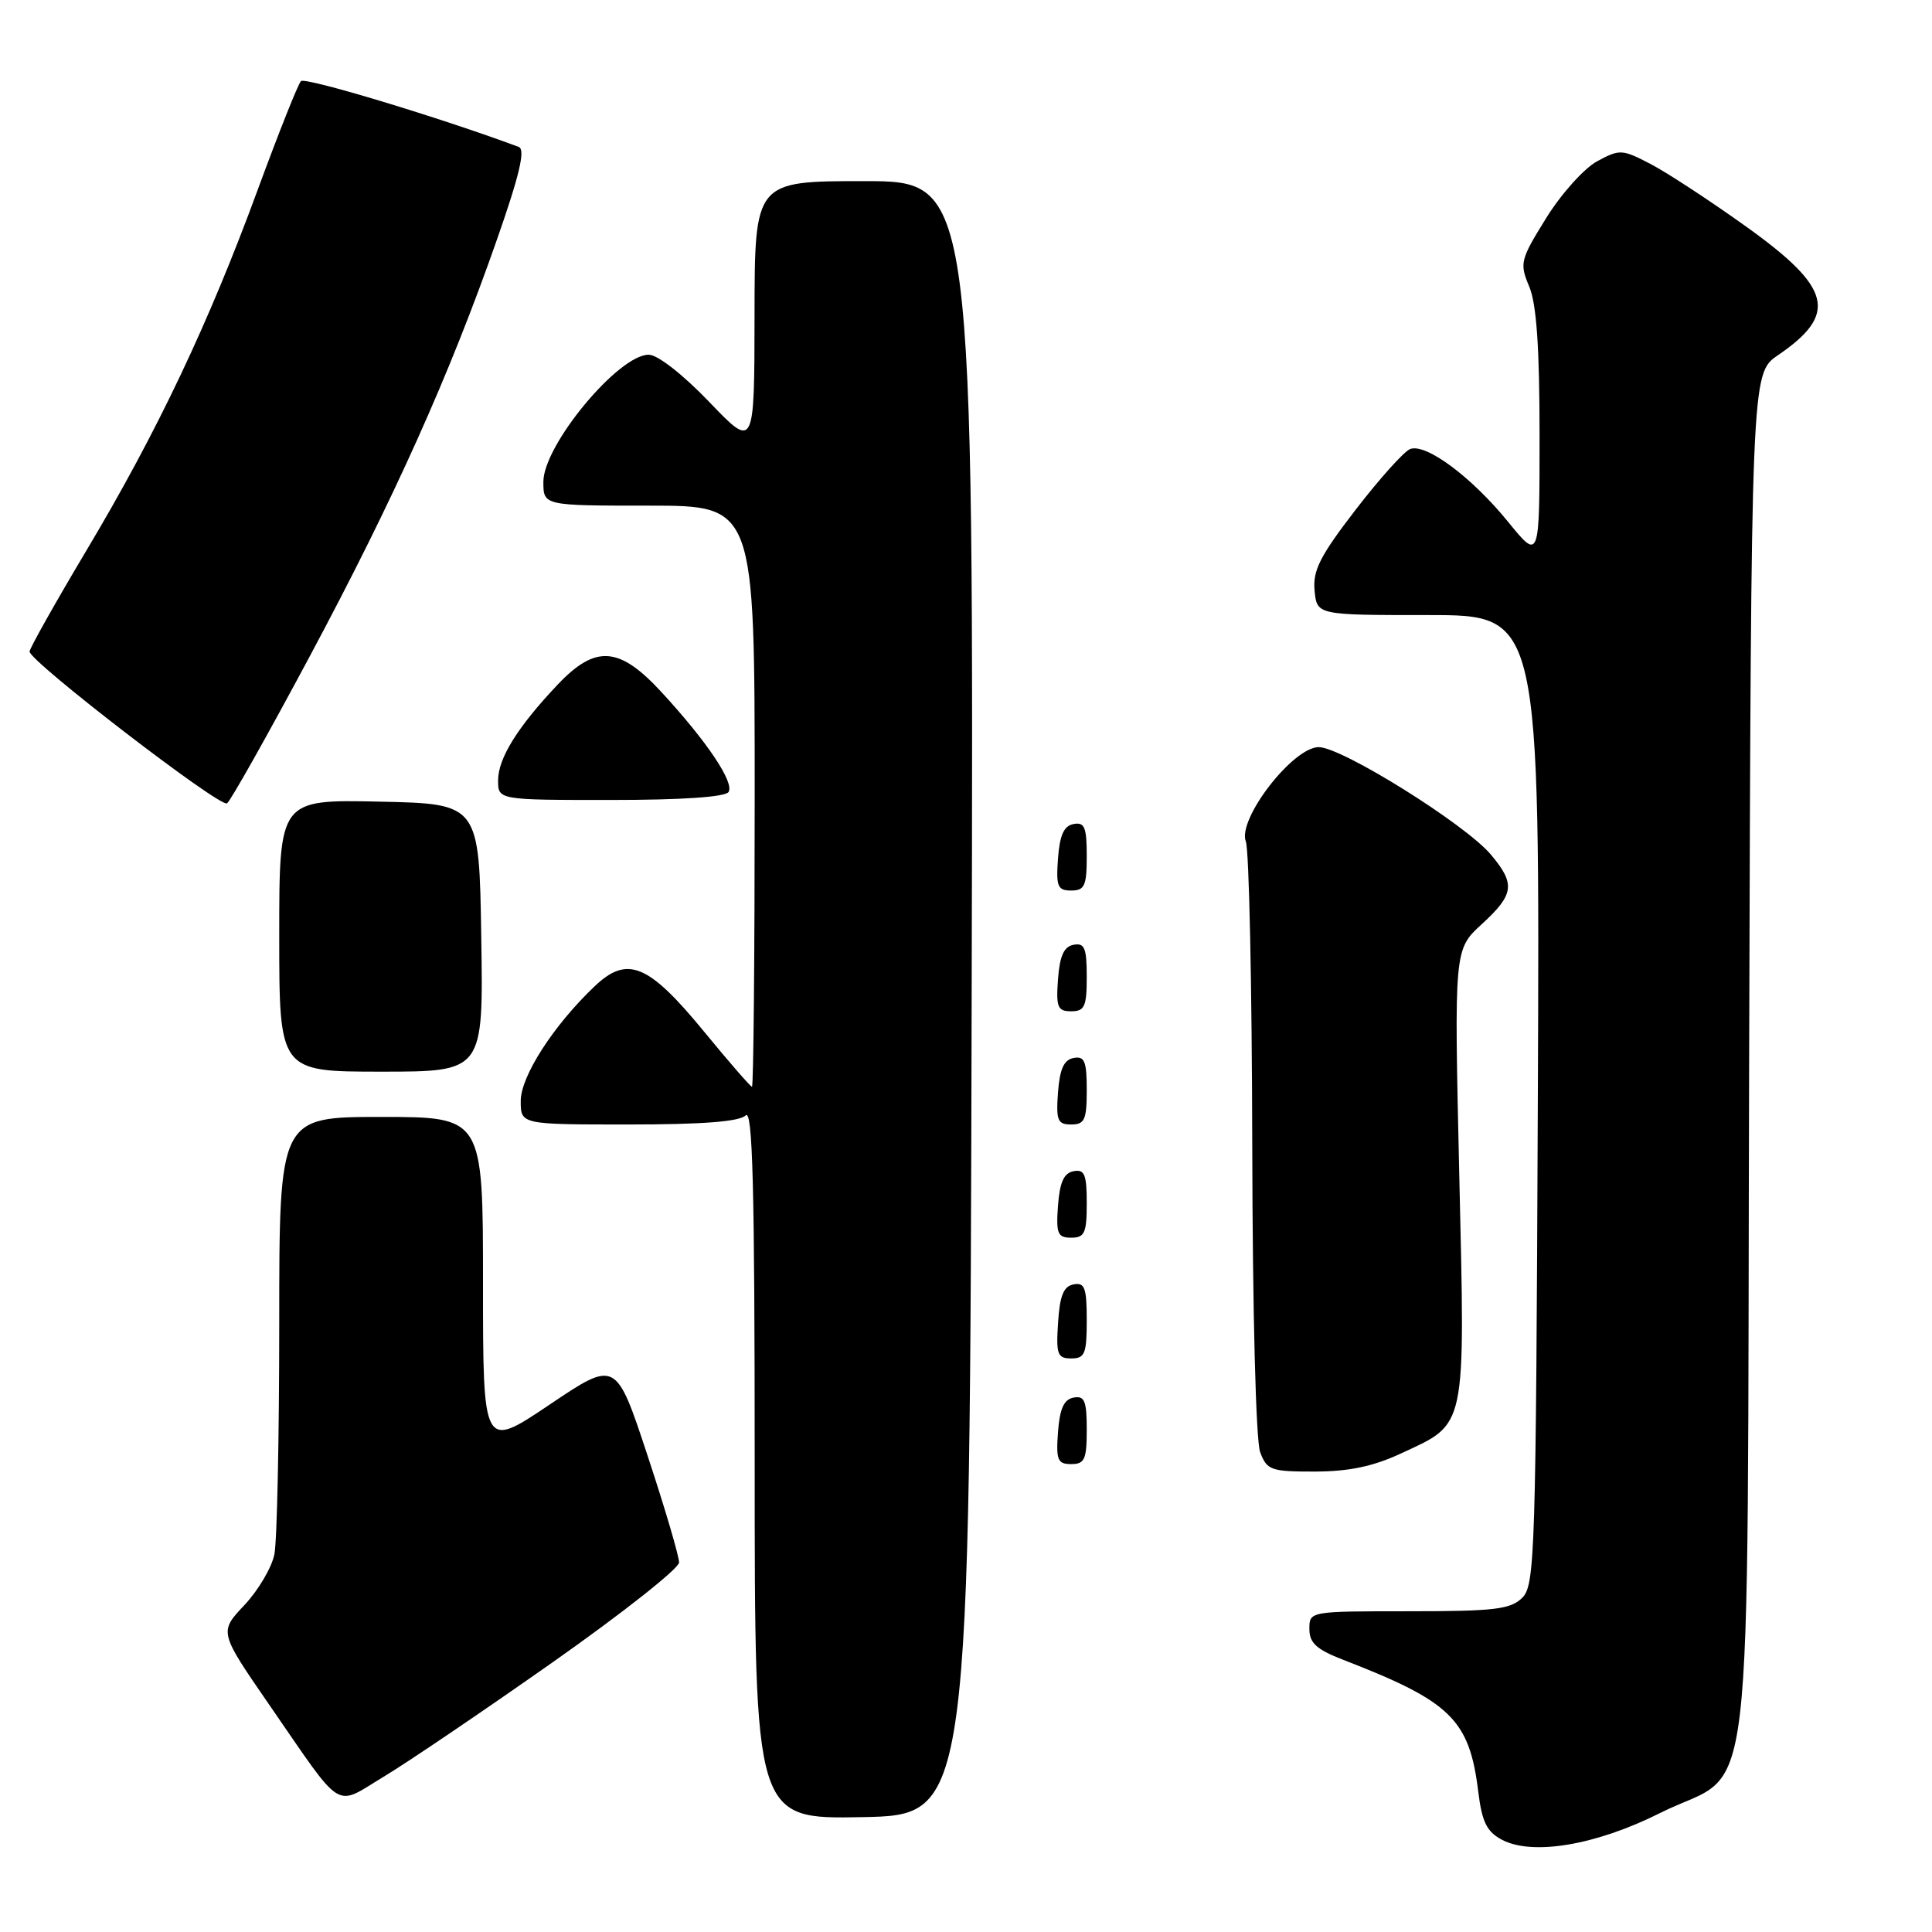 <?xml version="1.0" encoding="UTF-8" standalone="no"?>
<!DOCTYPE svg PUBLIC "-//W3C//DTD SVG 1.1//EN" "http://www.w3.org/Graphics/SVG/1.1/DTD/svg11.dtd" >
<svg xmlns="http://www.w3.org/2000/svg" xmlns:xlink="http://www.w3.org/1999/xlink" version="1.1" viewBox="0 0 256 256">
 <g >
 <path fill="currentColor"
d=" M 219.96 240.24 C 232.77 233.82 231.46 244.91 231.77 140.18 C 232.04 49.50 232.04 49.50 235.57 47.08 C 243.60 41.60 242.75 38.16 231.34 30.00 C 226.56 26.58 220.88 22.86 218.71 21.73 C 214.94 19.77 214.62 19.75 211.63 21.37 C 209.91 22.30 206.87 25.68 204.88 28.89 C 201.44 34.43 201.33 34.88 202.63 37.97 C 203.60 40.29 204.00 46.02 204.00 57.75 C 204.00 74.27 204.00 74.27 199.85 69.17 C 195.01 63.21 188.94 58.70 186.85 59.50 C 186.04 59.81 182.80 63.43 179.63 67.54 C 174.91 73.67 173.93 75.60 174.19 78.26 C 174.50 81.50 174.50 81.50 189.27 81.50 C 204.04 81.50 204.04 81.50 203.77 145.71 C 203.52 205.94 203.39 210.04 201.71 211.71 C 200.16 213.25 198.04 213.50 186.71 213.50 C 173.51 213.50 173.50 213.50 173.50 215.85 C 173.50 217.71 174.44 218.56 178.00 219.94 C 192.27 225.46 194.71 227.85 195.88 237.43 C 196.37 241.42 197.01 242.71 199.00 243.77 C 203.06 245.92 211.46 244.50 219.96 240.24 Z  M 128.75 132.25 C 129.01 24.00 129.01 24.00 114.50 24.00 C 100.00 24.00 100.00 24.00 99.98 41.75 C 99.96 59.50 99.96 59.50 93.97 53.25 C 90.49 49.62 87.13 47.00 85.96 47.00 C 81.94 47.00 72.00 58.99 72.00 63.84 C 72.00 67.00 72.00 67.00 86.00 67.00 C 100.00 67.00 100.00 67.00 100.00 105.50 C 100.00 126.68 99.84 144.00 99.64 144.00 C 99.45 144.00 96.56 140.68 93.24 136.63 C 85.91 127.71 83.12 126.56 78.78 130.70 C 73.34 135.87 69.00 142.61 69.00 145.88 C 69.00 149.00 69.00 149.00 83.30 149.00 C 93.09 149.00 97.98 148.62 98.80 147.80 C 99.73 146.87 100.00 157.09 100.00 193.83 C 100.00 241.05 100.00 241.05 114.25 240.78 C 128.50 240.50 128.50 240.50 128.75 132.25 Z  M 73.23 220.26 C 82.43 213.79 89.96 207.84 89.98 207.04 C 89.99 206.24 88.12 199.87 85.81 192.89 C 81.62 180.20 81.62 180.20 72.81 186.13 C 64.00 192.05 64.00 192.05 64.00 170.03 C 64.00 148.00 64.00 148.00 50.50 148.00 C 37.00 148.00 37.00 148.00 37.00 175.38 C 37.00 190.43 36.71 204.19 36.36 205.95 C 36.01 207.71 34.21 210.75 32.37 212.70 C 29.03 216.25 29.03 216.25 35.67 225.88 C 45.63 240.31 44.21 239.42 50.83 235.43 C 53.95 233.56 64.03 226.73 73.23 220.26 Z  M 185.62 192.60 C 194.41 188.51 194.14 189.78 193.36 155.66 C 192.68 125.81 192.68 125.81 196.34 122.46 C 200.65 118.50 200.83 117.14 197.54 113.23 C 194.16 109.21 177.80 99.00 174.74 99.00 C 171.31 99.00 163.93 108.56 165.08 111.51 C 165.51 112.60 165.89 130.68 165.93 151.68 C 165.97 173.89 166.41 190.94 166.98 192.43 C 167.88 194.81 168.41 195.00 174.23 194.99 C 178.72 194.98 181.95 194.31 185.62 192.60 Z  M 144.00 189.43 C 144.00 185.61 143.71 184.91 142.25 185.19 C 140.97 185.43 140.42 186.66 140.19 189.76 C 139.92 193.47 140.14 194.00 141.94 194.00 C 143.72 194.00 144.00 193.38 144.00 189.43 Z  M 144.00 174.93 C 144.00 170.64 143.73 169.90 142.25 170.19 C 140.93 170.44 140.42 171.69 140.20 175.26 C 139.92 179.47 140.12 180.00 141.95 180.00 C 143.75 180.00 144.00 179.38 144.00 174.93 Z  M 144.00 159.43 C 144.00 155.61 143.71 154.91 142.25 155.19 C 140.97 155.43 140.42 156.66 140.19 159.76 C 139.92 163.47 140.14 164.00 141.94 164.00 C 143.72 164.00 144.00 163.38 144.00 159.43 Z  M 144.00 144.43 C 144.00 140.61 143.71 139.91 142.25 140.19 C 140.97 140.43 140.42 141.66 140.19 144.76 C 139.92 148.47 140.14 149.00 141.94 149.00 C 143.72 149.00 144.00 148.38 144.00 144.43 Z  M 63.77 124.25 C 63.50 106.50 63.50 106.50 50.25 106.22 C 37.00 105.94 37.00 105.94 37.00 123.97 C 37.00 142.00 37.00 142.00 50.52 142.00 C 64.05 142.00 64.05 142.00 63.77 124.25 Z  M 144.00 129.43 C 144.00 125.61 143.71 124.91 142.25 125.19 C 140.97 125.43 140.42 126.66 140.19 129.76 C 139.92 133.47 140.14 134.00 141.94 134.00 C 143.72 134.00 144.00 133.38 144.00 129.43 Z  M 144.00 113.43 C 144.00 109.61 143.71 108.91 142.25 109.19 C 140.97 109.43 140.42 110.66 140.19 113.76 C 139.92 117.47 140.14 118.00 141.94 118.00 C 143.72 118.00 144.00 117.38 144.00 113.43 Z  M 41.03 86.99 C 52.21 66.10 59.59 49.66 65.86 31.71 C 68.84 23.20 69.64 19.80 68.74 19.47 C 58.43 15.62 40.43 10.18 39.88 10.75 C 39.48 11.16 36.91 17.64 34.15 25.14 C 27.67 42.81 20.80 57.29 11.47 72.91 C 7.34 79.84 3.95 85.87 3.92 86.33 C 3.85 87.58 29.14 107.03 30.08 106.45 C 30.52 106.18 35.45 97.42 41.03 86.99 Z  M 96.54 104.94 C 97.32 103.68 93.70 98.28 87.69 91.75 C 82.05 85.62 78.92 85.40 73.86 90.75 C 68.59 96.32 66.00 100.49 66.00 103.40 C 66.00 106.00 66.00 106.00 80.94 106.00 C 90.38 106.00 96.12 105.61 96.54 104.94 Z "/>
</g>
</svg>